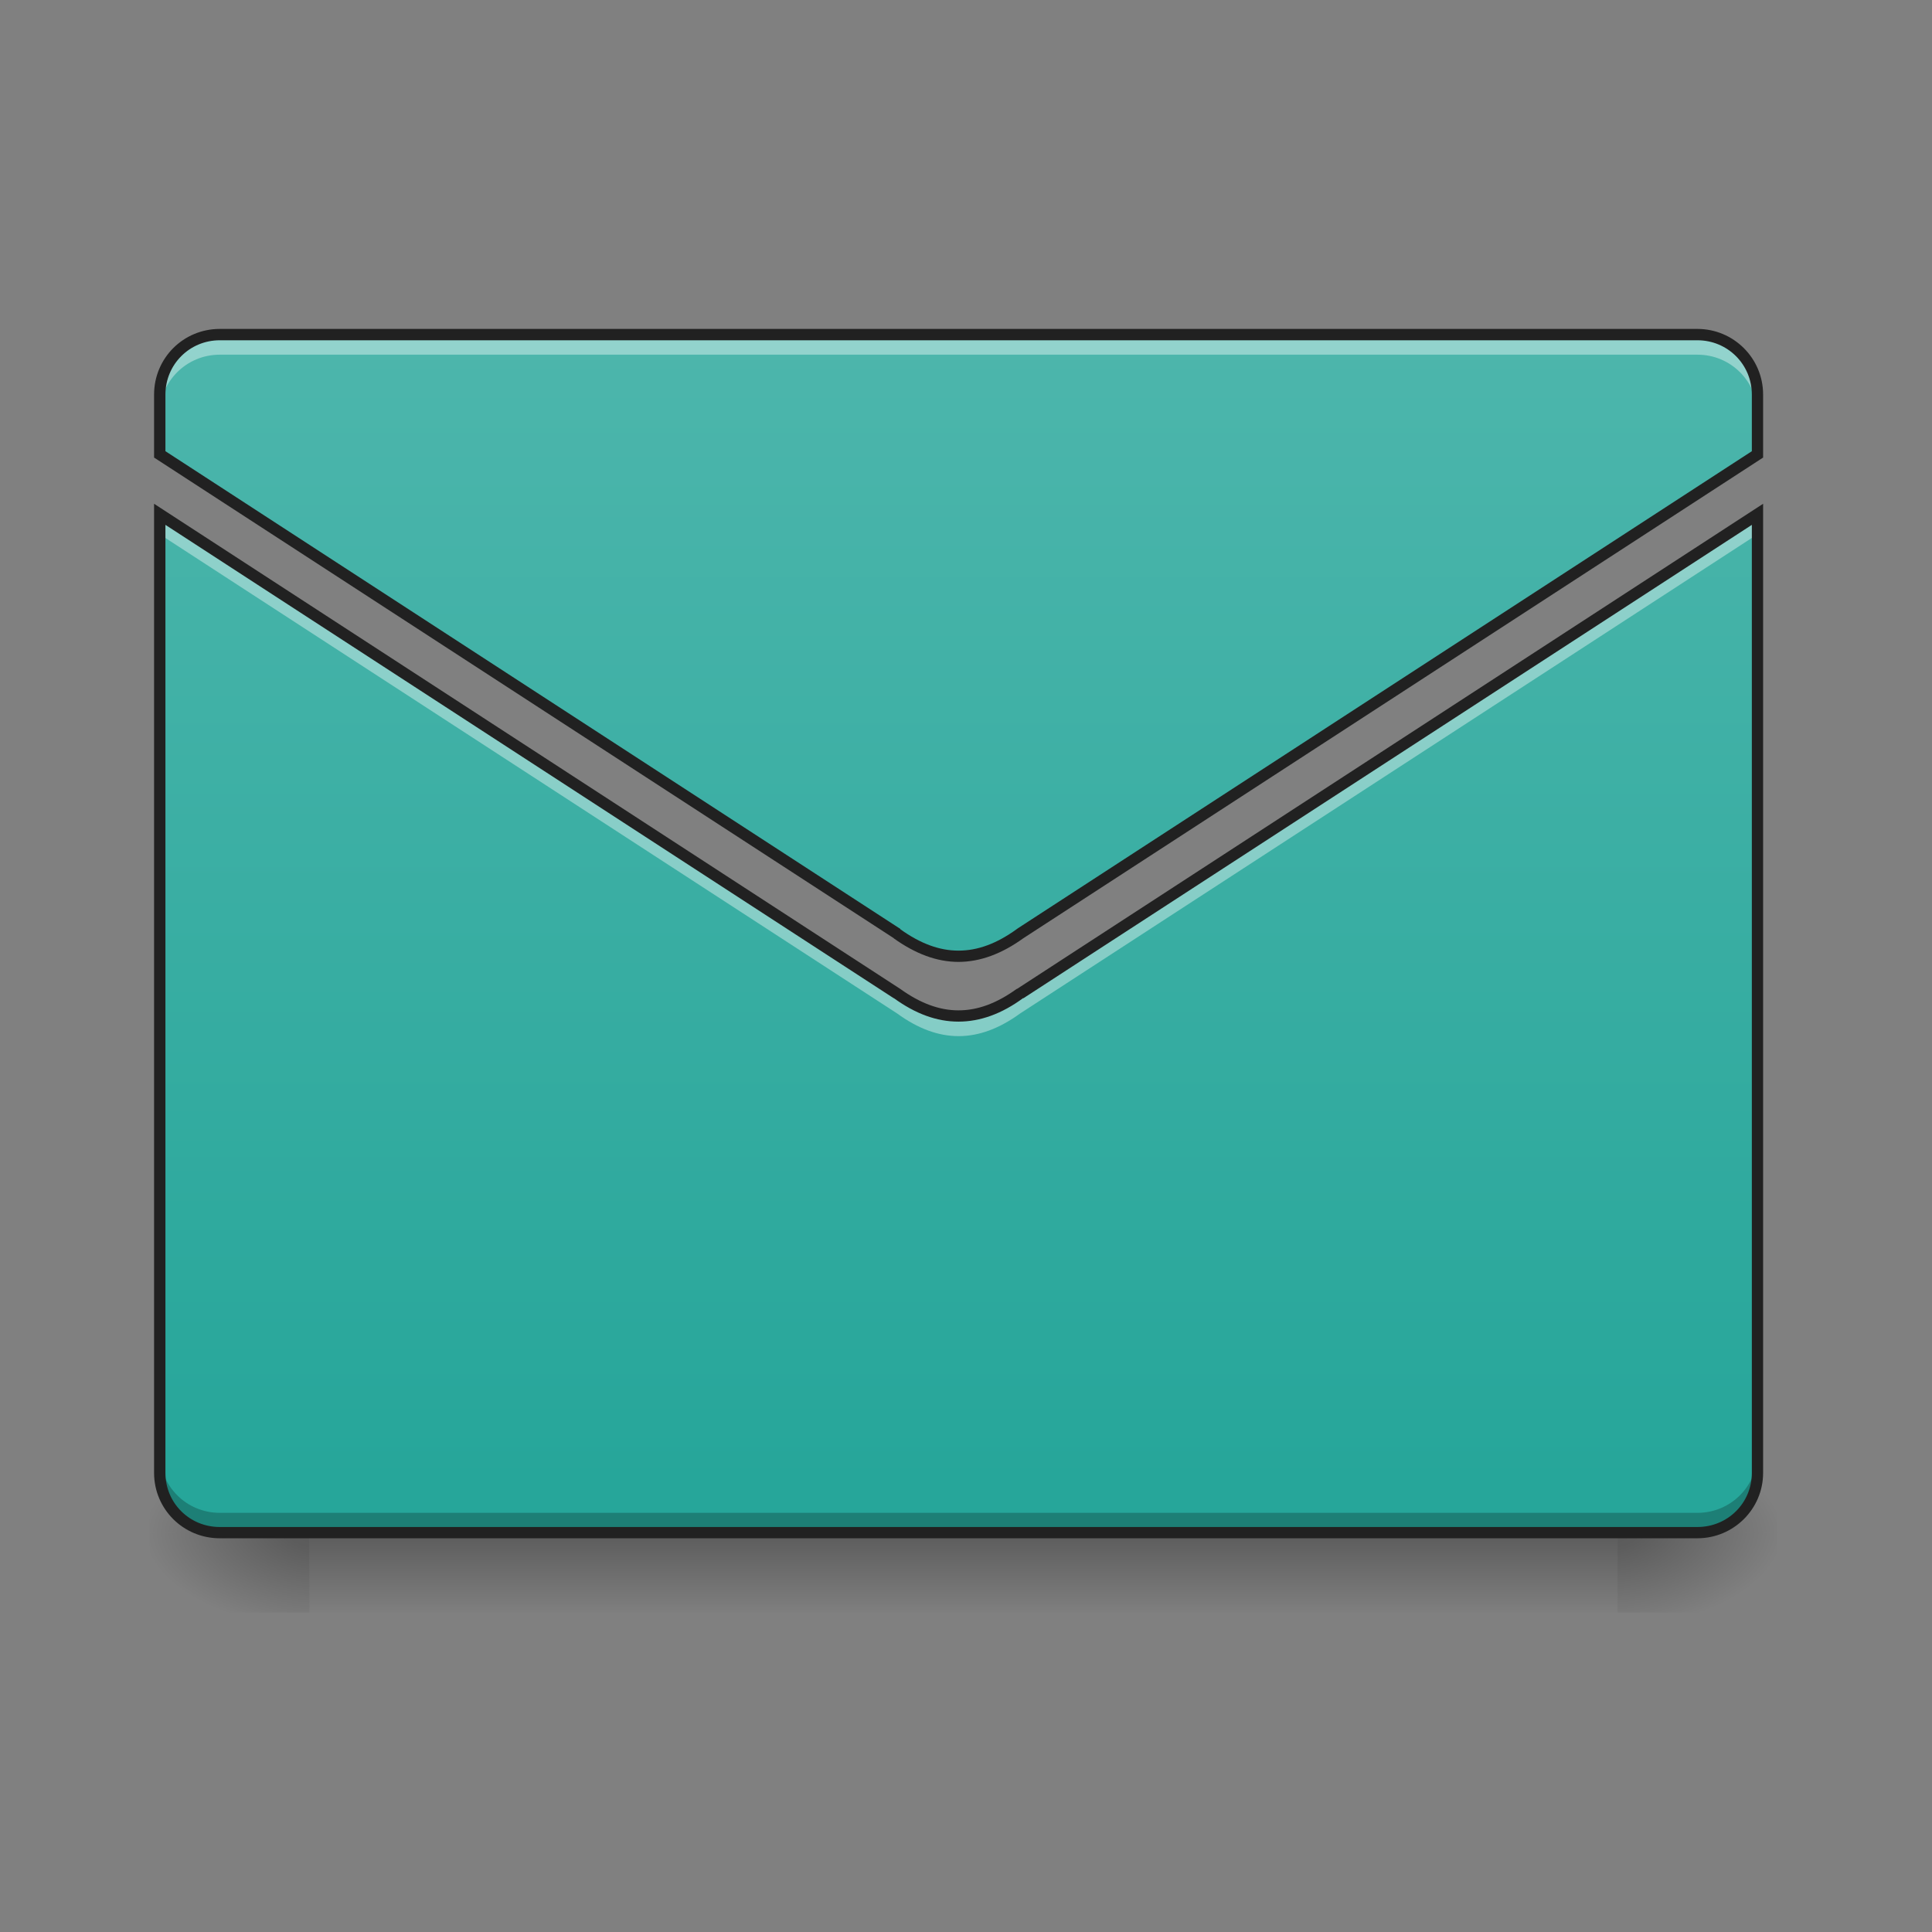 <?xml version="1.0" encoding="UTF-8"?>
<svg xmlns="http://www.w3.org/2000/svg" xmlns:xlink="http://www.w3.org/1999/xlink" width="24pt" height="24pt" viewBox="0 0 24 24" version="1.1">
<rect x="0" y="0" width="24" height="24" fill="#808080" stroke="none"/>
<defs>
<linearGradient id="linear0" gradientUnits="userSpaceOnUse" x1="254" y1="233.5" x2="254" y2="254.667" gradientTransform="matrix(0.047,0,0,0.047,-0,8.095)">
<stop offset="0" style="stop-color:rgb(0%,0%,0%);stop-opacity:0.275;"/>
<stop offset="1" style="stop-color:rgb(0%,0%,0%);stop-opacity:0;"/>
</linearGradient>
<radialGradient id="radial0" gradientUnits="userSpaceOnUse" cx="450.909" cy="189.579" fx="450.909" fy="189.579" r="21.167" gradientTransform="matrix(0,-0.059,-0.105,-0,39.842,45.712)">
<stop offset="0" style="stop-color:rgb(0%,0%,0%);stop-opacity:0.314;"/>
<stop offset="0.222" style="stop-color:rgb(0%,0%,0%);stop-opacity:0.275;"/>
<stop offset="1" style="stop-color:rgb(0%,0%,0%);stop-opacity:0;"/>
</radialGradient>
<radialGradient id="radial1" gradientUnits="userSpaceOnUse" cx="450.909" cy="189.579" fx="450.909" fy="189.579" r="21.167" gradientTransform="matrix(-0,0.059,0.105,0,-15.903,-7.63)">
<stop offset="0" style="stop-color:rgb(0%,0%,0%);stop-opacity:0.314;"/>
<stop offset="0.222" style="stop-color:rgb(0%,0%,0%);stop-opacity:0.275;"/>
<stop offset="1" style="stop-color:rgb(0%,0%,0%);stop-opacity:0;"/>
</radialGradient>
<radialGradient id="radial2" gradientUnits="userSpaceOnUse" cx="450.909" cy="189.579" fx="450.909" fy="189.579" r="21.167" gradientTransform="matrix(-0,-0.059,0.105,-0,-15.903,45.712)">
<stop offset="0" style="stop-color:rgb(0%,0%,0%);stop-opacity:0.314;"/>
<stop offset="0.222" style="stop-color:rgb(0%,0%,0%);stop-opacity:0.275;"/>
<stop offset="1" style="stop-color:rgb(0%,0%,0%);stop-opacity:0;"/>
</radialGradient>
<radialGradient id="radial3" gradientUnits="userSpaceOnUse" cx="450.909" cy="189.579" fx="450.909" fy="189.579" r="21.167" gradientTransform="matrix(0,0.059,-0.105,0,39.842,-7.63)">
<stop offset="0" style="stop-color:rgb(0%,0%,0%);stop-opacity:0.314;"/>
<stop offset="0.222" style="stop-color:rgb(0%,0%,0%);stop-opacity:0.275;"/>
<stop offset="1" style="stop-color:rgb(0%,0%,0%);stop-opacity:0;"/>
</radialGradient>
<linearGradient id="linear1" gradientUnits="userSpaceOnUse" x1="960" y1="1535.118" x2="960" y2="335.118" gradientTransform="matrix(0.012,0,0,0.012,0,0)">
<stop offset="0" style="stop-color:rgb(14.902%,65.098%,60.392%);stop-opacity:1;"/>
<stop offset="1" style="stop-color:rgb(30.196%,71.373%,67.451%);stop-opacity:1;"/>
</linearGradient>
</defs>
<g id="surface1">
<path style=" stroke:none;fill-rule:nonzero;fill:url(#linear0);" d="M 3.844 19.039 L 20.094 19.039 L 20.094 20.031 L 3.844 20.031 Z M 3.844 19.039 "/>
<path style=" stroke:none;fill-rule:nonzero;fill:url(#radial0);" d="M 20.094 19.039 L 22.078 19.039 L 22.078 18.047 L 20.094 18.047 Z M 20.094 19.039 "/>
<path style=" stroke:none;fill-rule:nonzero;fill:url(#radial1);" d="M 3.844 19.039 L 1.859 19.039 L 1.859 20.031 L 3.844 20.031 Z M 3.844 19.039 "/>
<path style=" stroke:none;fill-rule:nonzero;fill:url(#radial2);" d="M 3.844 19.039 L 1.859 19.039 L 1.859 18.047 L 3.844 18.047 Z M 3.844 19.039 "/>
<path style=" stroke:none;fill-rule:nonzero;fill:url(#radial3);" d="M 20.094 19.039 L 22.078 19.039 L 22.078 20.031 L 20.094 20.031 Z M 20.094 19.039 "/>
<path style=" stroke:none;fill-rule:nonzero;fill:url(#linear1);" d="M 2.73 4.156 C 2.316 4.156 1.984 4.488 1.984 4.902 L 1.984 5.645 L 11.145 11.598 C 11.66 11.973 12.156 11.973 12.672 11.598 L 21.832 5.645 L 21.832 4.902 C 21.832 4.488 21.5 4.156 21.086 4.156 Z M 1.984 6.391 L 1.984 18.297 C 1.984 18.707 2.316 19.039 2.73 19.039 L 21.086 19.039 C 21.5 19.039 21.832 18.707 21.832 18.297 L 21.832 6.391 L 12.672 12.344 C 12.156 12.715 11.66 12.715 11.145 12.344 Z M 1.984 6.391 "/>
<path style=" stroke:none;fill-rule:nonzero;fill:rgb(100%,100%,100%);fill-opacity:0.392;" d="M 2.73 4.156 C 2.316 4.156 1.984 4.488 1.984 4.902 L 1.984 5.148 C 1.984 4.738 2.316 4.406 2.73 4.406 L 21.086 4.406 C 21.5 4.406 21.832 4.738 21.832 5.148 L 21.832 4.902 C 21.832 4.488 21.5 4.156 21.086 4.156 Z M 1.984 6.391 L 1.984 6.637 L 11.145 12.59 C 11.66 12.965 12.156 12.965 12.672 12.59 L 21.832 6.637 L 21.832 6.391 L 12.672 12.344 C 12.156 12.715 11.66 12.715 11.145 12.344 Z M 1.984 6.391 "/>
<path style=" stroke:none;fill-rule:nonzero;fill:rgb(0%,0%,0%);fill-opacity:0.235;" d="M 21.086 19.039 C 21.5 19.039 21.832 18.707 21.832 18.297 L 21.832 18.047 C 21.832 18.461 21.5 18.793 21.086 18.793 L 2.73 18.793 C 2.316 18.793 1.984 18.461 1.984 18.047 L 1.984 18.297 C 1.984 18.707 2.316 19.039 2.73 19.039 Z M 21.086 19.039 "/>
<path style=" stroke:none;fill-rule:nonzero;fill:rgb(12.941%,12.941%,12.941%);fill-opacity:1;" d="M 2.73 4.086 C 2.277 4.086 1.914 4.449 1.914 4.902 L 1.914 5.684 L 11.105 11.656 L 11.102 11.656 C 11.371 11.848 11.637 11.949 11.906 11.949 C 12.176 11.949 12.445 11.848 12.711 11.656 L 21.902 5.684 L 21.902 4.902 C 21.902 4.449 21.535 4.086 21.086 4.086 Z M 2.73 4.227 L 21.086 4.227 C 21.461 4.227 21.762 4.527 21.762 4.902 L 21.762 5.605 L 12.633 11.539 L 12.629 11.543 C 12.379 11.723 12.145 11.809 11.906 11.809 C 11.672 11.809 11.434 11.723 11.184 11.543 L 11.184 11.539 L 2.055 5.605 L 2.055 4.902 C 2.055 4.527 2.355 4.227 2.73 4.227 Z M 1.914 6.258 L 1.914 18.297 C 1.914 18.746 2.277 19.109 2.73 19.109 L 21.086 19.109 C 21.535 19.109 21.902 18.746 21.902 18.297 L 21.902 6.258 L 12.633 12.285 L 12.629 12.285 C 12.379 12.465 12.145 12.551 11.906 12.551 C 11.672 12.551 11.434 12.465 11.184 12.285 Z M 2.055 6.52 L 11.105 12.402 L 11.102 12.398 C 11.371 12.594 11.637 12.691 11.906 12.691 C 12.176 12.691 12.445 12.594 12.711 12.398 L 12.711 12.402 L 21.762 6.52 L 21.762 18.297 C 21.762 18.672 21.461 18.969 21.086 18.969 L 2.73 18.969 C 2.355 18.969 2.055 18.672 2.055 18.297 Z M 2.055 6.52 "/>
</g>
</svg>
